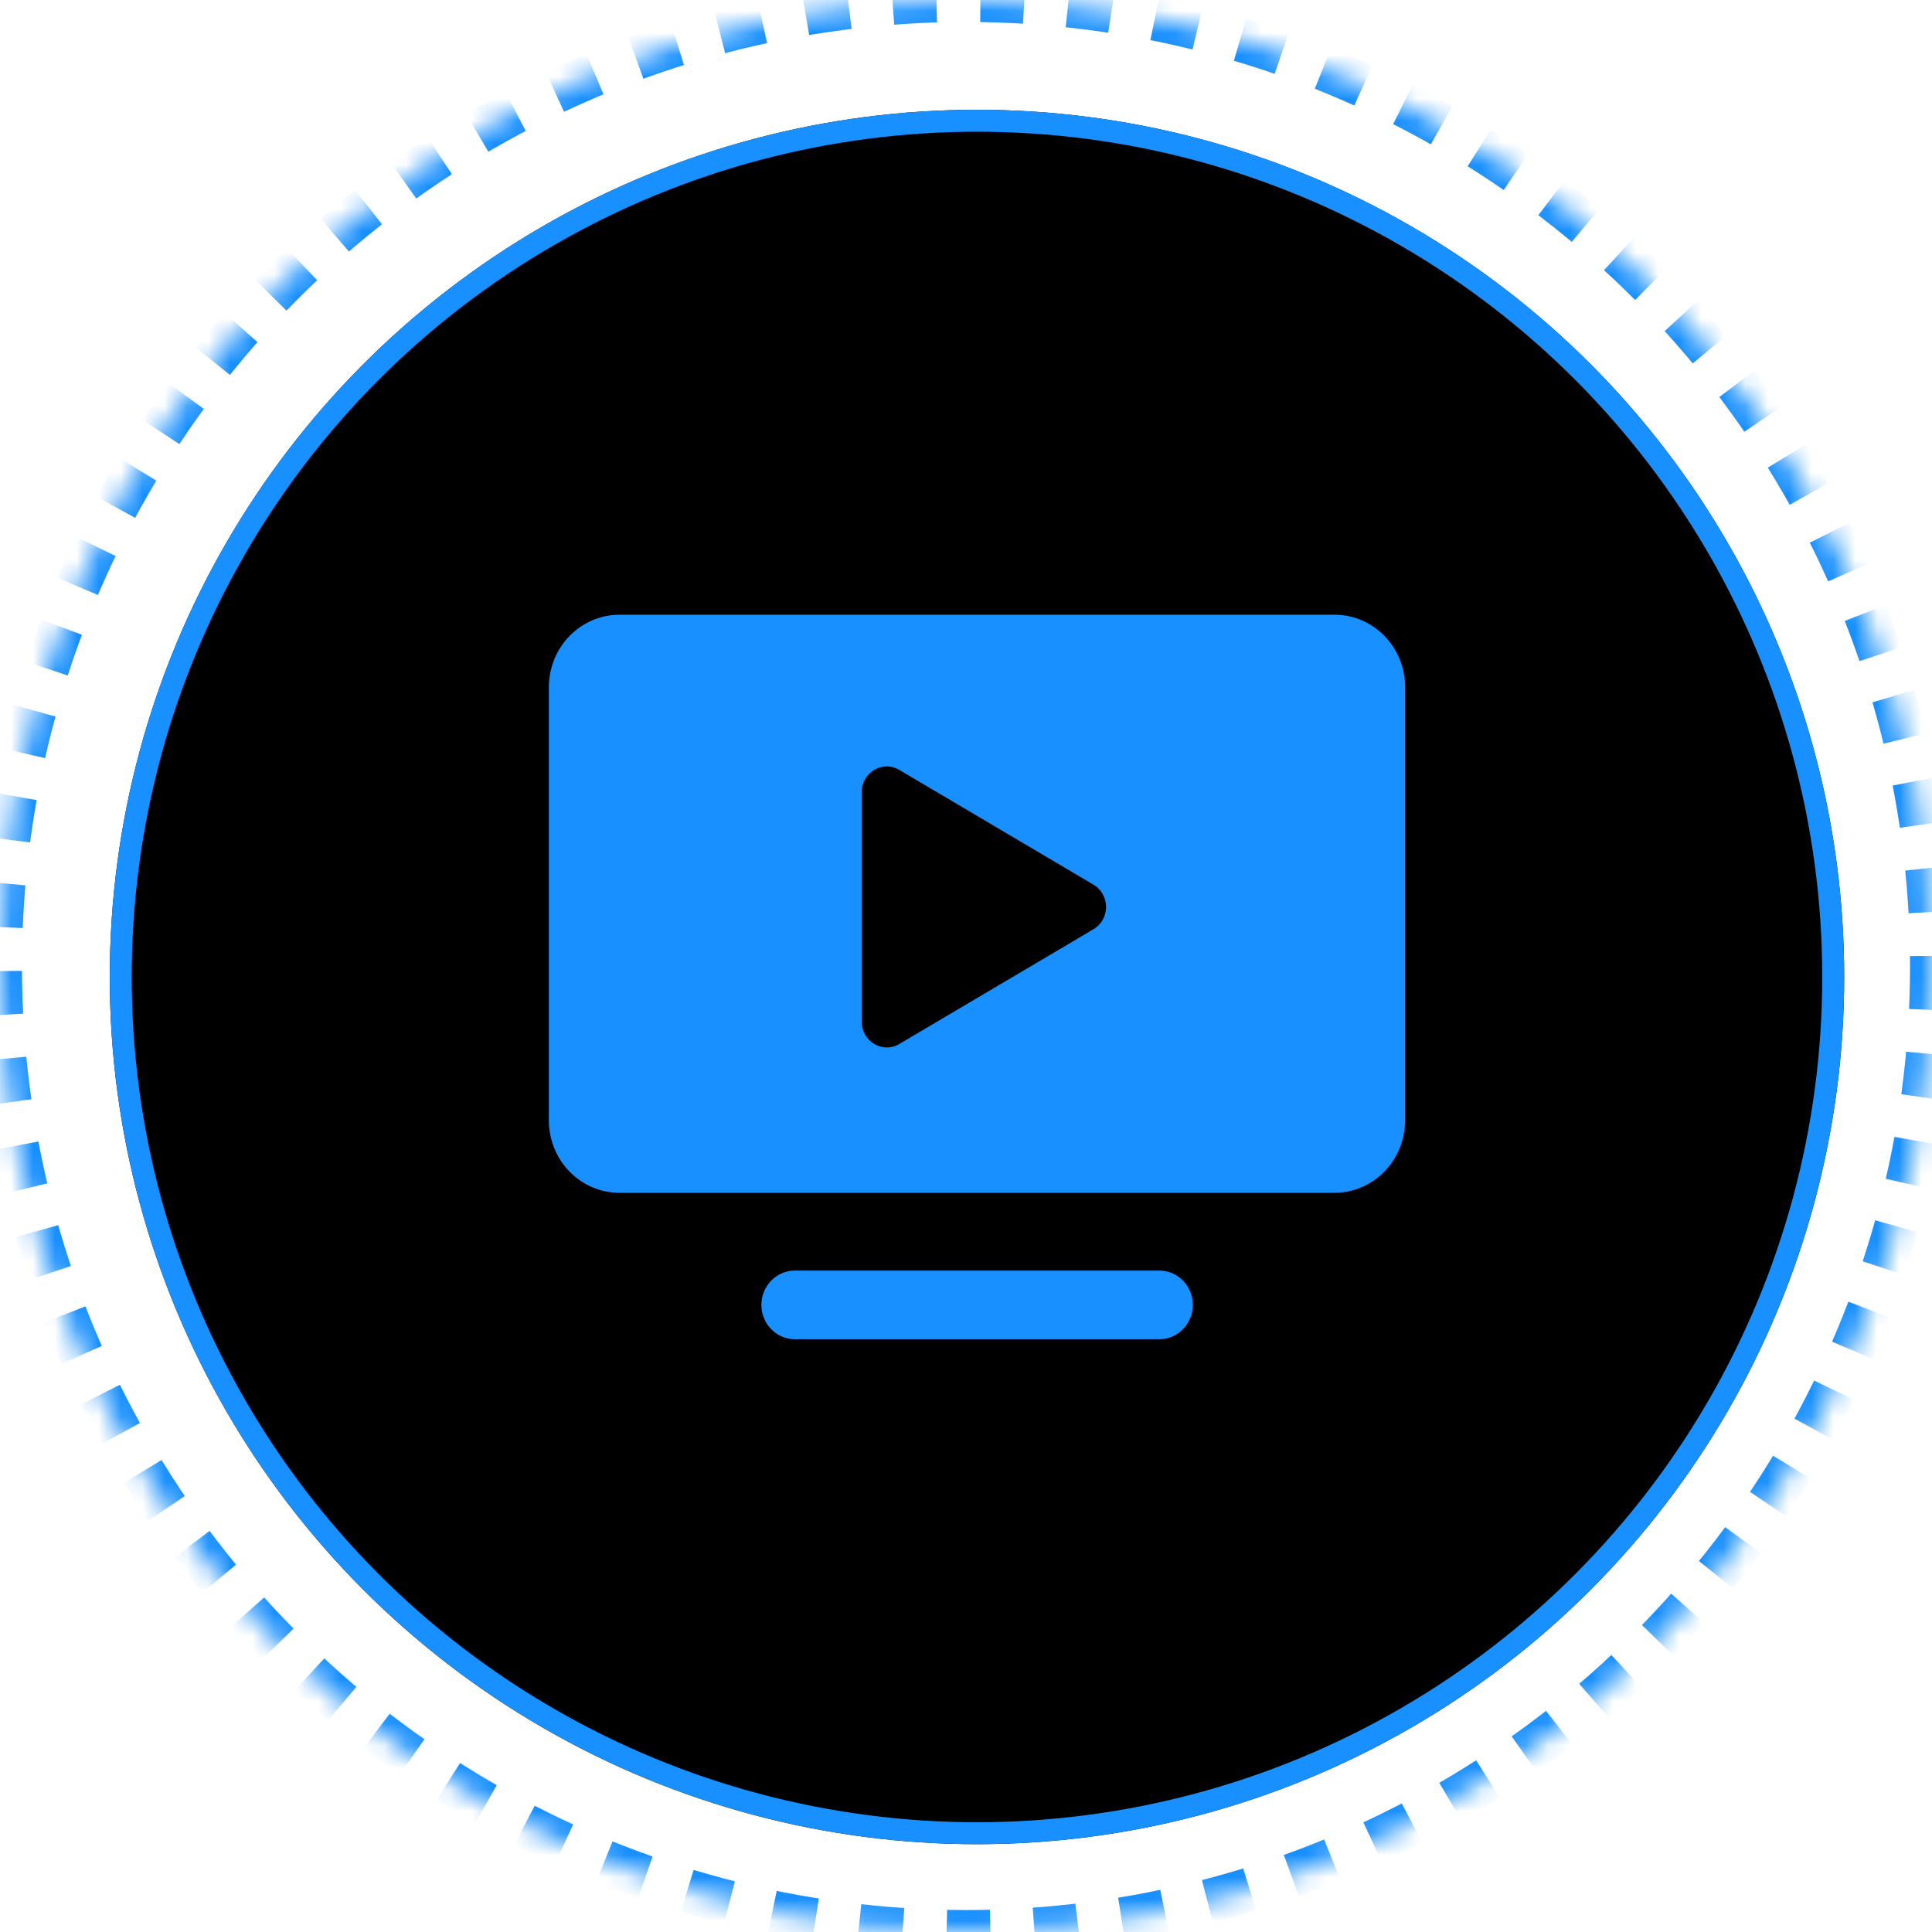 <?xml version="1.0" encoding="UTF-8"?>
<svg width="88px" height="88px" viewBox="0 0 88 88" version="1.1" xmlns="http://www.w3.org/2000/svg" xmlns:xlink="http://www.w3.org/1999/xlink">
    <title>编组 14</title>
    <defs>
        <circle id="path-1" cx="44.5" cy="44.5" r="39.5"></circle>
        <filter x="-3.8%" y="-3.8%" width="107.6%" height="107.6%" filterUnits="objectBoundingBox" id="filter-2">
            <feGaussianBlur stdDeviation="3" in="SourceAlpha" result="shadowBlurInner1"></feGaussianBlur>
            <feOffset dx="0" dy="0" in="shadowBlurInner1" result="shadowOffsetInner1"></feOffset>
            <feComposite in="shadowOffsetInner1" in2="SourceAlpha" operator="arithmetic" k2="-1" k3="1" result="shadowInnerInner1"></feComposite>
            <feColorMatrix values="0 0 0 0 0.063   0 0 0 0 0.157   0 0 0 0 1  0 0 0 1 0" type="matrix" in="shadowInnerInner1"></feColorMatrix>
        </filter>
        <circle id="path-3" cx="44" cy="44" r="44"></circle>
        <mask id="mask-4" maskContentUnits="userSpaceOnUse" maskUnits="objectBoundingBox" x="0" y="0" width="88" height="88" fill="white">
            <use xlink:href="#path-3"></use>
        </mask>
    </defs>
    <g id="除臭墙" stroke="none" stroke-width="1" fill="none" fill-rule="evenodd">
        <g id="设备运行状态备份" transform="translate(-386, -476)">
            <g id="编组-9备份-5" transform="translate(239, 419)">
                <g id="编组-14" transform="translate(147, 57)">
                    <g id="椭圆形">
                        <use fill="black" fill-opacity="1" filter="url(#filter-2)" xlink:href="#path-1"></use>
                        <circle stroke="#1990FF" stroke-width="1" stroke-linejoin="square" cx="44.5" cy="44.5" r="39"></circle>
                    </g>
                    <path d="M60.786,28 L28.227,28 C26.442,28 25,29.476 25,31.303 L25,51.03 C25,52.856 26.442,54.332 28.227,54.332 L60.773,54.332 C62.558,54.332 64,52.856 64,51.03 L64,31.315 C64.012,29.489 62.57,28 60.786,28 Z M49.81,42.323 L40.962,47.552 C40.204,48.003 39.251,47.44 39.251,46.539 L39.251,36.081 C39.251,35.18 40.204,34.618 40.962,35.068 L49.81,40.297 C50.568,40.747 50.568,41.873 49.81,42.323 L49.81,42.323 Z M52.805,61 L36.207,61 C35.364,61 34.68,60.299 34.68,59.436 C34.68,58.573 35.364,57.873 36.207,57.873 L52.805,57.873 C53.648,57.873 54.332,58.573 54.332,59.436 C54.332,60.299 53.648,61 52.805,61 Z" id="形状" fill="#1990FF" fill-rule="nonzero"></path>
                    <use id="椭圆形备份-2" stroke="#1990FF" mask="url(#mask-4)" stroke-width="2" stroke-dasharray="2" xlink:href="#path-3"></use>
                </g>
            </g>
        </g>
    </g>
</svg>